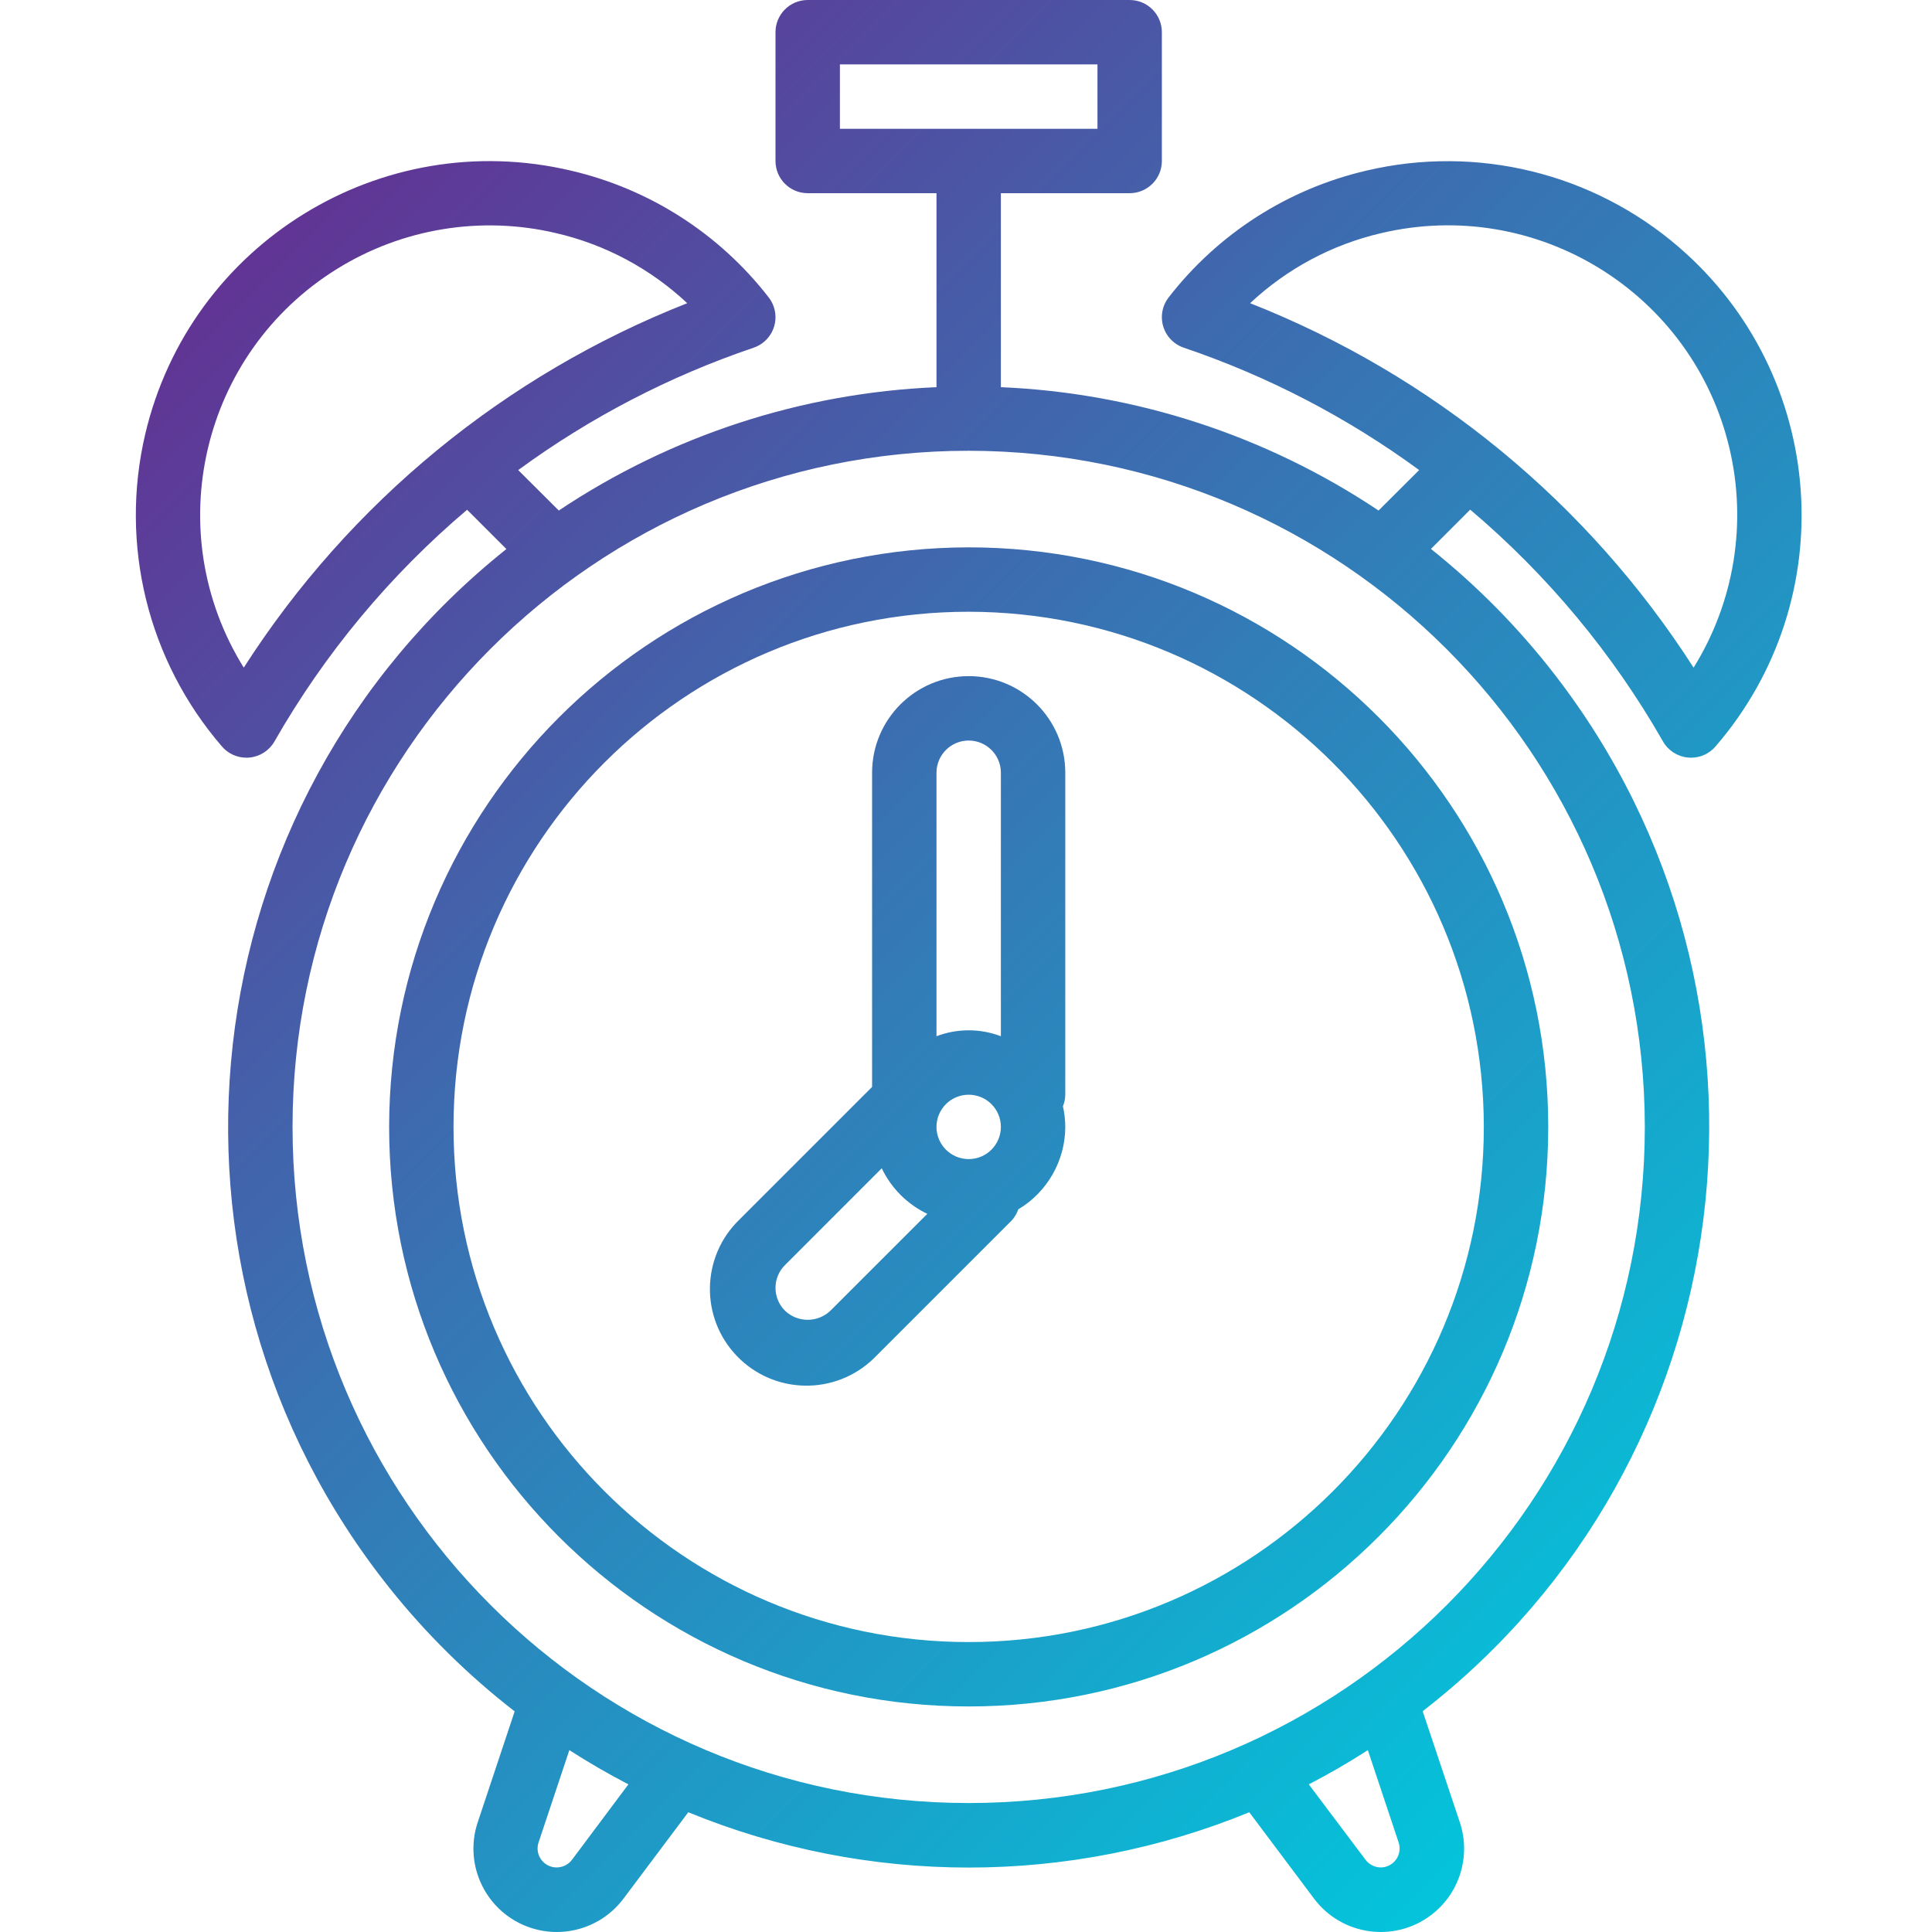 <svg height="511pt" viewBox="-35 0 511 511.999" width="511pt" xmlns="http://www.w3.org/2000/svg" xmlns:xlink="http://www.w3.org/1999/xlink"><linearGradient id="a"><stop offset="0" stop-color="#662d91"/><stop offset=".437" stop-color="#3873b3"/><stop offset="1" stop-color="#00c9dd"/></linearGradient><linearGradient id="b" gradientTransform="matrix(1.002 0 0 -1.002 -34.78 521.029)" gradientUnits="userSpaceOnUse" x1="26.982" x2="433.532" xlink:href="#a" y1="450.452" y2="43.902"/><linearGradient id="c" gradientTransform="matrix(1.002 0 0 -1.002 -34.78 521.029)" gradientUnits="userSpaceOnUse" x1="49.45" x2="456.001" xlink:href="#a" y1="472.92" y2="66.37"/><linearGradient id="d" gradientTransform="matrix(1.002 0 0 -1.002 -34.78 521.029)" gradientUnits="userSpaceOnUse" x1="28.95" x2="435.5" xlink:href="#a" y1="452.428" y2="45.878"/><path d="m67.625 298.641c0 84.824 68.762 153.586 153.586 153.586 84.824 0 153.586-68.762 153.586-153.586s-68.762-153.586-153.586-153.586c-84.781.098-153.488 68.805-153.586 153.586zm290.105 0c0 75.398-61.121 136.523-136.52 136.523-75.398 0-136.523-61.125-136.523-136.523s61.125-136.523 136.523-136.523c75.363.09 136.434 61.16 136.52 136.523zm0 0" fill="url(#b)"/><path d="m405.207 196.488c1.371 2.41 3.828 4 6.586 4.266.281 0 .555.043.855.043 2.48.004 4.836-1.074 6.457-2.949 33.875-39.195 29.566-98.426-9.629-132.301-22.773-19.684-53.605-27.242-82.898-20.324-20.793 4.844-39.285 16.703-52.363 33.578-2.902 3.711-2.246 9.074 1.469 11.977.762.598 1.621 1.059 2.543 1.367 22.32 7.562 43.352 18.496 62.363 32.426l-10.758 10.723c-29.734-19.863-64.359-31.172-100.09-32.688v-51.41h34.133c4.711 0 8.531-3.82 8.531-8.531v-34.133c0-4.711-3.82-8.531-8.531-8.531h-85.328c-4.711 0-8.531 3.82-8.531 8.531v34.133c0 4.711 3.82 8.531 8.531 8.531h34.133v51.41c-35.73 1.512-70.355 12.82-100.09 32.688l-10.758-10.719c19.012-13.926 40.043-24.859 62.363-32.422 4.469-1.5 6.879-6.336 5.379-10.801-.309-.922-.77-1.781-1.367-2.547-13.078-16.879-31.574-28.738-52.375-33.582-50.414-11.898-100.926 19.328-112.824 69.742-6.91 29.285.652 60.113 20.332 82.879 1.621 1.875 3.98 2.953 6.461 2.953.273 0 .543 0 .852-.043 2.758-.27 5.215-1.859 6.586-4.266 13.305-23.289 30.582-44.062 51.051-61.395l10.41 10.41c-84.582 67.48-98.449 190.75-30.969 275.332 9.715 12.18 20.848 23.152 33.16 32.695l-9.785 29.379c-3.863 11.57 2.383 24.086 13.953 27.949 9.031 3.016 18.977-.094 24.68-7.711l17.16-22.883c47.629 19.543 101.043 19.543 148.672 0l17.16 22.883c7.312 9.766 21.156 11.754 30.922 4.441 7.621-5.707 10.727-15.652 7.711-24.68l-9.844-29.414c85.535-66.266 101.152-189.328 34.887-274.863-9.539-12.312-20.516-23.445-32.695-33.16l10.41-10.41c20.484 17.336 37.773 38.125 51.086 61.426zm-218.125-179.422h68.258v17.062h-68.258zm-157.984 159.863c-22.355-35.988-11.301-83.289 24.688-105.645 17.344-10.773 38.262-14.188 58.133-9.492 13 3.023 24.973 9.426 34.707 18.559-48.352 19.039-89.477 52.832-117.527 96.578zm86.965 315.957c-.965 1.27-2.473 2.012-4.07 2.004-2.773 0-5.023-2.25-5.027-5.023 0-.543.09-1.078.258-1.59l8.16-24.473c5.062 3.254 10.277 6.277 15.648 9.07zm219.094-4.609c.875 2.633-.551 5.48-3.184 6.355-.5.168-1.02.254-1.547.258-1.582-.004-3.07-.746-4.023-2.004l-15.055-20.012c5.367-2.785 10.582-5.809 15.648-9.066zm65.238-189.637c0 98.961-80.223 179.184-179.184 179.184-98.961 0-179.184-80.223-179.184-179.184s80.223-179.184 179.184-179.184c98.914.113 179.07 80.27 179.184 179.184zm-69.891-236.848c41.227-9.758 82.559 15.754 92.312 56.977 4.707 19.879 1.289 40.812-9.496 58.164-28.051-43.746-69.176-77.539-117.527-96.582 9.738-9.133 21.711-15.535 34.711-18.559zm0 0" fill="url(#c)"/><path d="m195.613 204.781v83.262l-35.164 35.164c-10.168 9.82-10.449 26.027-.629 36.195 9.824 10.168 26.027 10.449 36.195.629.215-.207.426-.418.629-.629l35.77-35.77c.875-.887 1.535-1.961 1.938-3.141 7.703-4.59 12.434-12.887 12.457-21.852-.008-1.84-.215-3.676-.621-5.469.398-.973.609-2.012.621-3.062v-85.328c0-14.137-11.461-25.598-25.598-25.598-14.137 0-25.598 11.461-25.598 25.598zm25.598 102.391c-4.711 0-8.531-3.82-8.531-8.531s3.82-8.531 8.531-8.531c4.711 0 8.531 3.82 8.531 8.531s-3.82 8.531-8.531 8.531zm-36.629 40.164c-3.371 3.234-8.695 3.234-12.066 0-3.332-3.332-3.332-8.734 0-12.066l25.656-25.664c2.527 5.289 6.785 9.551 12.074 12.074zm45.16-142.555v69.832c-5.496-2.094-11.566-2.094-17.062 0v-69.832c0-4.711 3.82-8.531 8.531-8.531 4.715 0 8.531 3.82 8.531 8.531zm0 0" fill="url(#d)"/></svg>